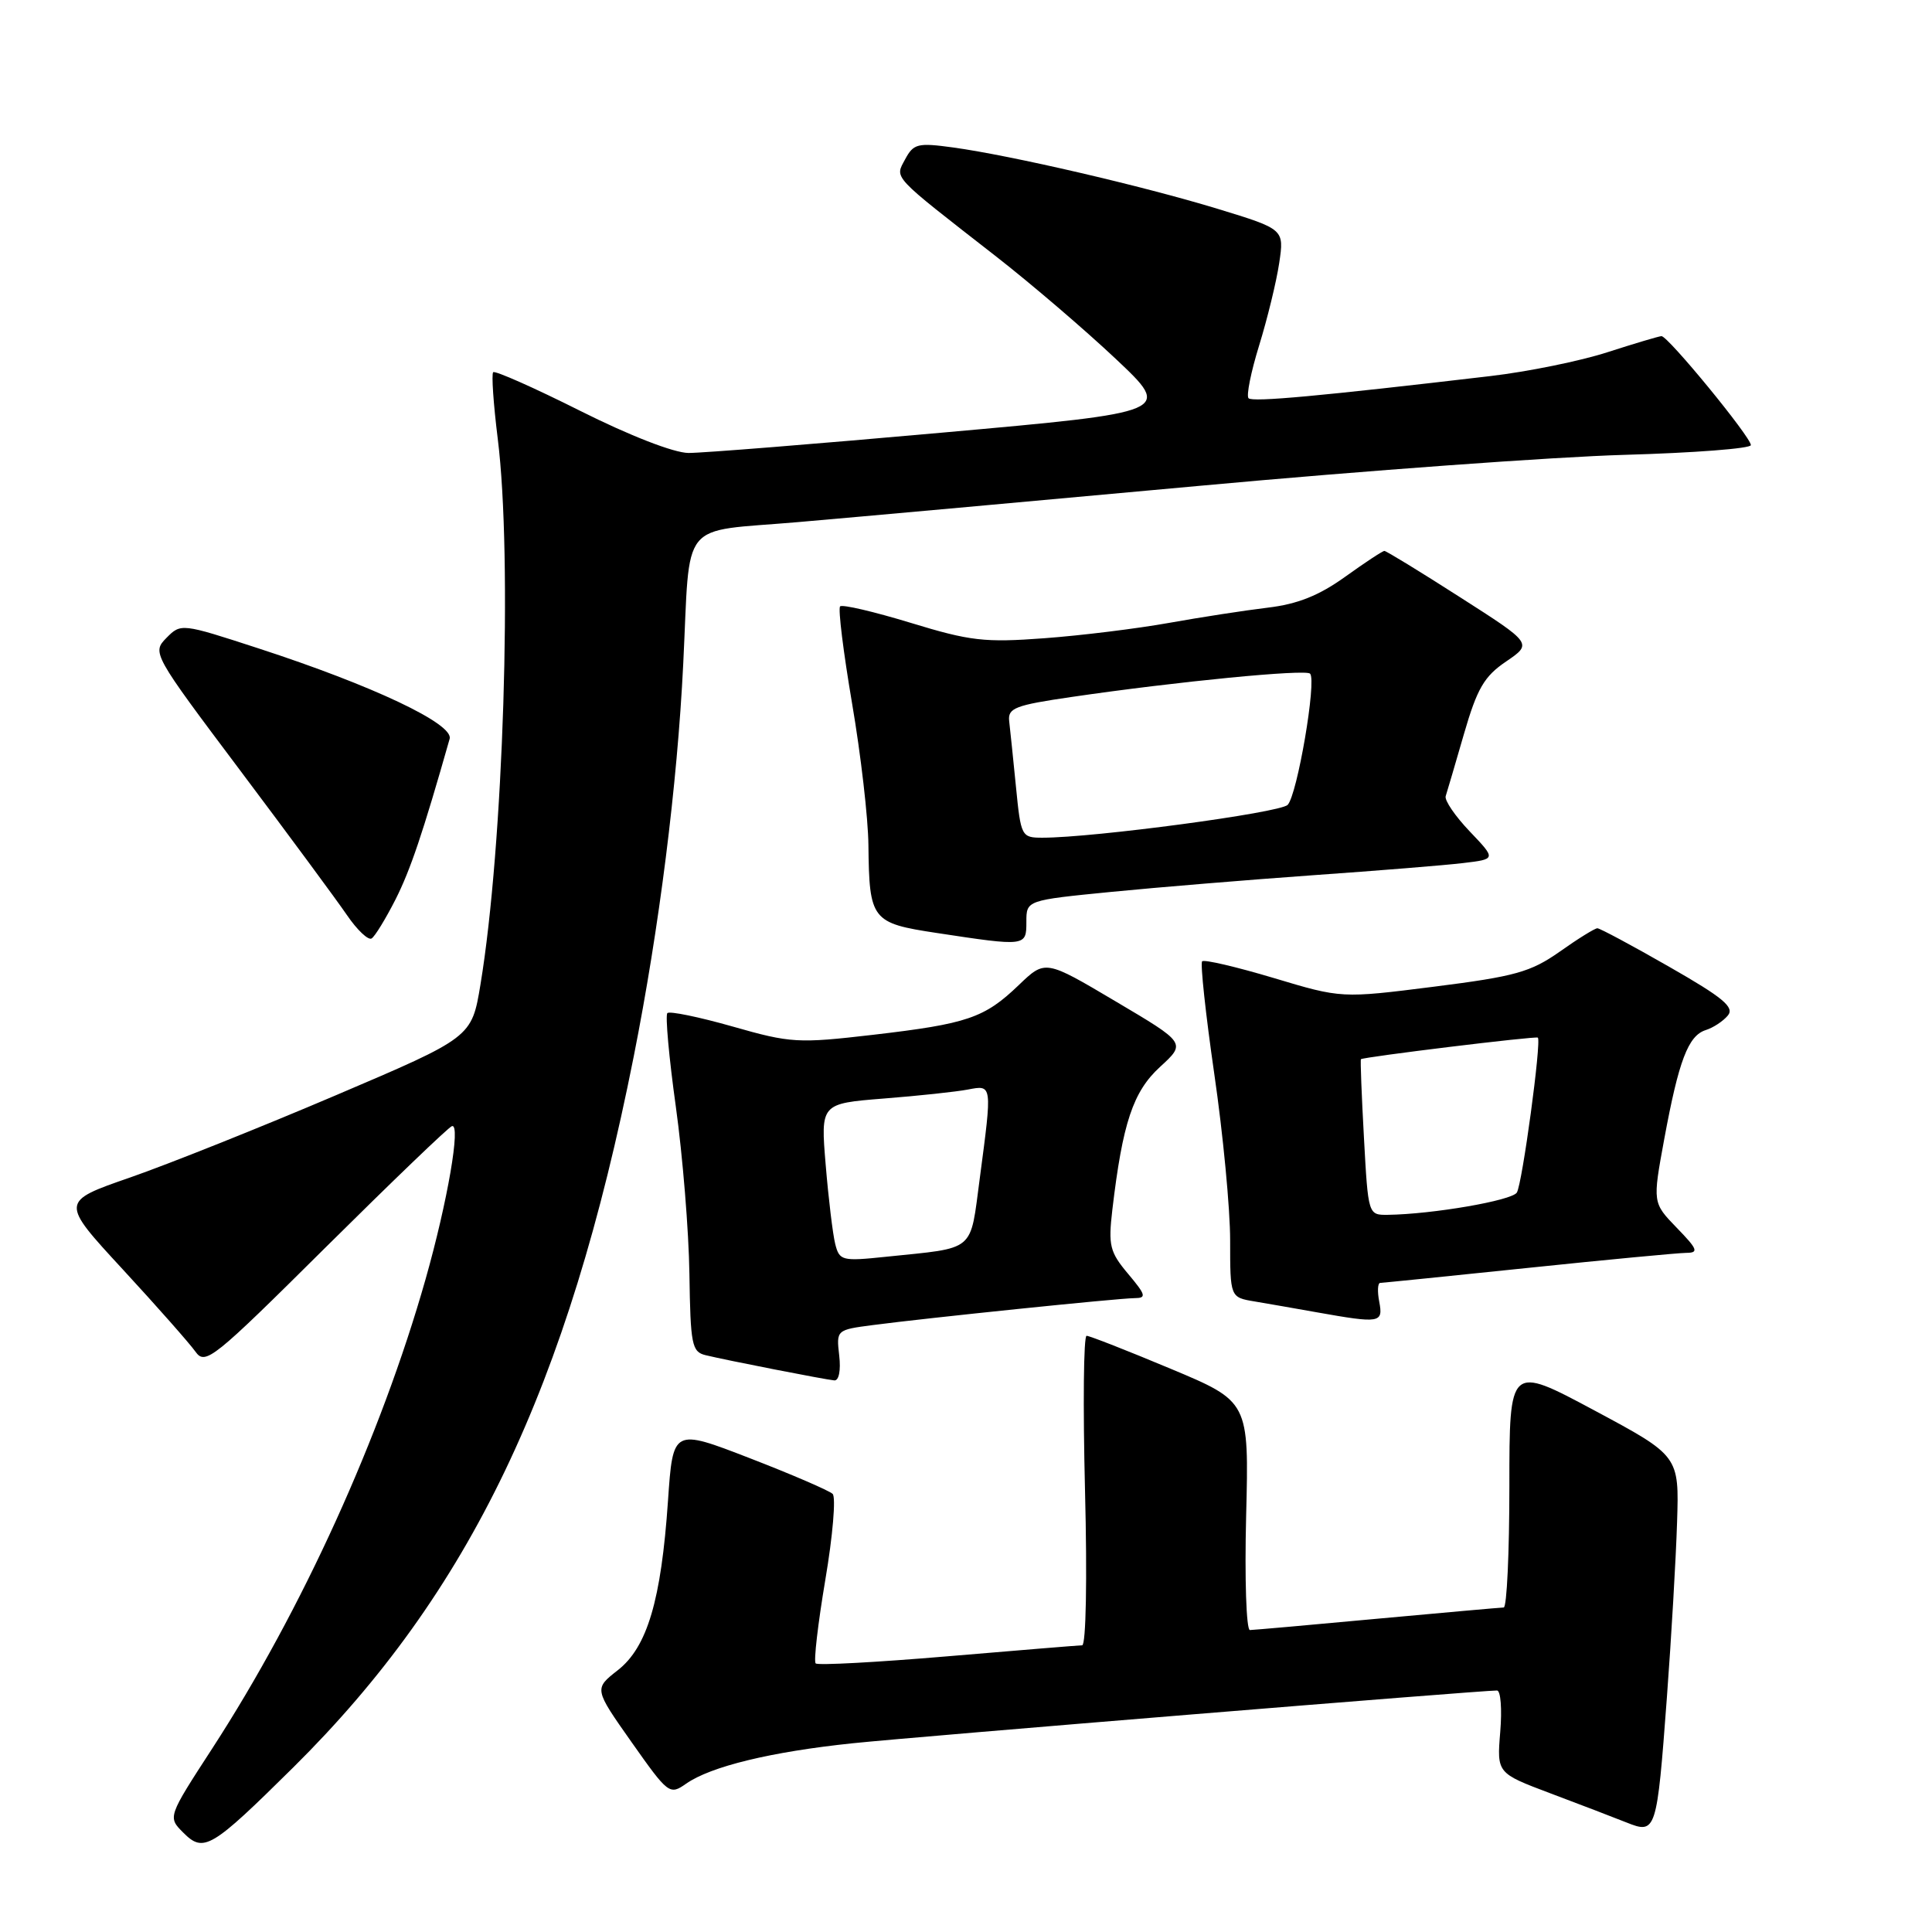 <?xml version="1.0" encoding="UTF-8" standalone="no"?>
<!DOCTYPE svg PUBLIC "-//W3C//DTD SVG 1.1//EN" "http://www.w3.org/Graphics/SVG/1.1/DTD/svg11.dtd" >
<svg xmlns="http://www.w3.org/2000/svg" xmlns:xlink="http://www.w3.org/1999/xlink" version="1.1" viewBox="0 0 256 256">
 <g >
 <path fill="currentColor"
d=" M 38.85 234.20 C 62.27 211.01 75.25 183.91 83.97 140.00 C 87.35 122.97 89.74 104.06 90.53 88.00 C 91.50 68.48 89.82 70.56 105.76 69.18 C 113.32 68.53 137.28 66.36 159.00 64.37 C 180.72 62.37 206.04 60.53 215.25 60.27 C 224.46 60.01 232.00 59.43 232.00 58.98 C 232.00 57.91 220.99 44.49 220.15 44.54 C 219.79 44.56 216.57 45.52 213.00 46.67 C 209.43 47.83 202.45 49.25 197.50 49.83 C 174.96 52.48 165.97 53.31 165.44 52.77 C 165.12 52.45 165.75 49.31 166.84 45.78 C 167.93 42.25 169.13 37.34 169.50 34.86 C 170.17 30.37 170.17 30.37 161.34 27.67 C 151.36 24.63 133.99 20.60 126.29 19.54 C 121.61 18.90 121.05 19.03 119.94 21.10 C 118.56 23.69 117.99 23.07 132.01 34.00 C 136.60 37.58 143.72 43.67 147.84 47.55 C 155.32 54.60 155.32 54.60 124.91 57.32 C 108.18 58.82 93.03 60.03 91.23 60.02 C 89.30 60.01 83.44 57.73 76.88 54.44 C 70.78 51.38 65.59 49.08 65.35 49.32 C 65.11 49.56 65.38 53.51 65.95 58.10 C 67.93 73.84 66.71 112.08 63.66 130.48 C 62.50 137.46 62.50 137.46 44.50 145.13 C 34.60 149.35 22.34 154.25 17.25 156.02 C 7.99 159.23 7.99 159.23 16.25 168.18 C 20.79 173.10 25.12 178.01 25.89 179.09 C 27.20 180.94 28.19 180.14 43.16 165.27 C 51.90 156.60 59.42 149.37 59.88 149.22 C 61.10 148.80 59.31 159.20 56.39 169.50 C 50.47 190.34 40.02 213.34 28.15 231.64 C 22.22 240.77 22.22 240.77 24.28 242.83 C 26.99 245.55 27.97 244.96 38.85 234.20 Z  M 220.87 224.94 C 221.46 217.00 222.07 206.54 222.22 201.71 C 222.50 192.91 222.50 192.91 211.25 186.88 C 200.00 180.86 200.00 180.86 200.00 196.93 C 200.00 205.77 199.66 213.00 199.25 213.00 C 198.84 213.01 191.30 213.68 182.50 214.49 C 173.70 215.31 166.10 215.98 165.62 215.99 C 165.14 215.99 164.91 209.20 165.12 200.86 C 165.50 185.71 165.50 185.71 155.10 181.36 C 149.37 178.96 144.37 177.00 143.98 177.00 C 143.58 177.00 143.49 186.22 143.77 197.50 C 144.07 209.24 143.90 218.01 143.39 218.01 C 142.90 218.02 134.87 218.68 125.54 219.47 C 116.21 220.26 108.35 220.69 108.08 220.41 C 107.80 220.13 108.38 215.15 109.36 209.33 C 110.35 203.51 110.78 198.39 110.33 197.95 C 109.87 197.51 104.92 195.37 99.33 193.21 C 89.17 189.28 89.17 189.28 88.51 198.89 C 87.61 212.03 85.77 218.26 81.85 221.32 C 78.71 223.78 78.71 223.78 83.69 230.85 C 88.55 237.74 88.73 237.88 90.91 236.35 C 94.18 234.06 102.17 232.12 113.00 230.99 C 121.37 230.12 196.07 224.00 198.36 224.00 C 198.85 224.00 199.04 226.46 198.79 229.48 C 198.34 234.95 198.34 234.95 205.42 237.62 C 209.31 239.08 213.85 240.82 215.50 241.48 C 219.45 243.06 219.54 242.79 220.87 224.94 Z  M 111.20 179.61 C 110.81 176.23 110.83 176.21 115.65 175.58 C 122.79 174.64 148.20 172.02 150.34 172.01 C 151.95 172.00 151.84 171.60 149.48 168.79 C 147.05 165.90 146.84 165.05 147.39 160.31 C 148.75 148.80 150.13 144.65 153.71 141.37 C 157.16 138.21 157.16 138.21 147.83 132.69 C 138.50 127.16 138.50 127.16 135.00 130.52 C 130.44 134.90 128.19 135.66 115.66 137.12 C 105.75 138.27 104.78 138.22 97.08 136.02 C 92.61 134.75 88.72 133.95 88.43 134.24 C 88.14 134.53 88.64 140.11 89.55 146.63 C 90.46 153.16 91.27 163.13 91.35 168.79 C 91.49 178.19 91.67 179.13 93.50 179.57 C 96.29 180.25 109.27 182.79 110.55 182.91 C 111.16 182.96 111.43 181.59 111.20 179.61 Z  M 182.76 172.50 C 182.49 171.12 182.55 169.99 182.89 169.99 C 183.22 169.98 192.05 169.09 202.50 168.00 C 212.95 166.91 222.38 166.02 223.45 166.01 C 225.12 166.00 224.95 165.54 222.18 162.69 C 218.97 159.37 218.97 159.37 220.52 150.94 C 222.44 140.54 223.69 137.23 226.02 136.49 C 227.01 136.18 228.33 135.31 228.95 134.56 C 229.86 133.47 228.33 132.19 221.17 128.10 C 216.27 125.29 211.99 123.00 211.66 123.00 C 211.33 123.00 209.08 124.39 206.67 126.10 C 202.81 128.81 200.77 129.38 190.02 130.74 C 177.76 132.29 177.76 132.29 168.77 129.59 C 163.82 128.11 159.55 127.11 159.29 127.38 C 159.03 127.64 159.75 134.36 160.90 142.31 C 162.06 150.26 163.00 160.17 163.00 164.33 C 163.00 171.91 163.00 171.91 166.25 172.45 C 168.04 172.75 171.75 173.40 174.50 173.89 C 182.89 175.38 183.29 175.31 182.76 172.50 Z  M 52.41 119.18 C 54.39 115.25 56.02 110.42 59.58 97.90 C 60.15 95.93 49.39 90.84 34.24 85.91 C 24.05 82.59 23.97 82.58 22.05 84.53 C 20.14 86.48 20.23 86.65 31.81 102.07 C 38.24 110.63 44.61 119.26 45.97 121.25 C 47.32 123.23 48.80 124.63 49.24 124.35 C 49.68 124.08 51.10 121.75 52.41 119.18 Z  M 136.00 122.15 C 136.00 119.29 136.00 119.29 147.25 118.18 C 153.44 117.57 165.47 116.58 174.00 115.97 C 182.53 115.37 191.47 114.65 193.87 114.36 C 198.25 113.84 198.25 113.84 194.75 110.17 C 192.82 108.15 191.39 106.05 191.56 105.50 C 191.74 104.95 192.83 101.24 193.98 97.26 C 195.73 91.22 196.66 89.62 199.57 87.65 C 203.06 85.27 203.06 85.27 193.47 79.14 C 188.20 75.76 183.68 73.00 183.44 73.00 C 183.20 73.00 180.85 74.55 178.22 76.44 C 174.76 78.92 171.93 80.05 167.97 80.52 C 164.96 80.88 159.07 81.79 154.88 82.54 C 150.69 83.29 143.27 84.21 138.38 84.57 C 130.46 85.16 128.55 84.94 120.67 82.53 C 115.81 81.05 111.60 80.06 111.32 80.35 C 111.03 80.63 111.75 86.41 112.90 93.18 C 114.06 99.96 115.04 108.42 115.07 112.00 C 115.18 121.91 115.50 122.32 124.10 123.62 C 135.96 125.42 136.00 125.41 136.00 122.15 Z  M 110.67 164.83 C 110.35 163.55 109.78 158.84 109.41 154.37 C 108.73 146.23 108.73 146.23 117.12 145.56 C 121.73 145.20 126.74 144.66 128.25 144.37 C 131.50 143.75 131.48 143.63 129.83 156.10 C 128.50 166.05 129.42 165.28 117.38 166.53 C 111.56 167.14 111.23 167.05 110.67 164.83 Z  M 180.73 150.75 C 180.42 145.12 180.24 140.44 180.33 140.35 C 180.66 140.05 203.50 137.26 203.77 137.49 C 204.28 137.91 201.71 156.86 200.99 158.02 C 200.33 159.08 189.82 160.89 183.90 160.97 C 181.29 161.00 181.29 160.99 180.73 150.75 Z  M 134.62 104.25 C 134.25 100.54 133.85 96.62 133.72 95.54 C 133.53 93.82 134.51 93.44 142.00 92.35 C 156.01 90.30 172.98 88.65 173.59 89.26 C 174.49 90.15 171.89 105.35 170.62 106.65 C 169.60 107.70 144.93 111.00 138.13 111.00 C 135.35 111.00 135.27 110.84 134.62 104.25 Z "/>
</g>
</svg>